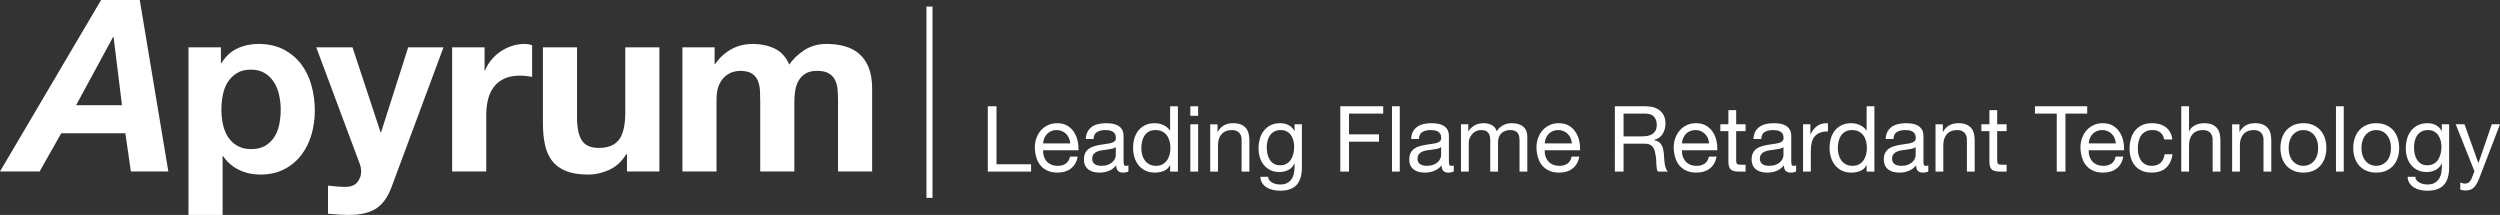 <?xml version="1.0" encoding="utf-8"?>
<!-- Generator: Adobe Illustrator 16.0.0, SVG Export Plug-In . SVG Version: 6.00 Build 0)  -->
<!DOCTYPE svg PUBLIC "-//W3C//DTD SVG 1.1//EN" "http://www.w3.org/Graphics/SVG/1.1/DTD/svg11.dtd">
<svg version="1.1" id="Layer_1" xmlns="http://www.w3.org/2000/svg" xmlns:xlink="http://www.w3.org/1999/xlink" x="0px" y="0px"
	 width="519.186px" height="44.632px" viewBox="0 0 519.186 44.632" enable-background="new 0 0 519.186 44.632"
	 xml:space="preserve">
<rect x="0" y="0" width="519.186" height="44.632" fill="#333333" stroke="none"/>
<g>
	<path fill="#FFFFFF" d="M29.023,0l5.935,35.605h-7.779l-1.147-7.929H12.716l-4.488,7.929H0L20.995,0H29.023z M25.333,21.842
		L23.587,7.68h-0.1l-7.68,14.162H25.333z"/>
	<path fill="#FFFFFF" d="M45.878,9.824v3.291h0.1c0.864-1.396,1.961-2.41,3.291-3.042c1.33-0.631,2.792-0.947,4.389-0.947
		c2.027,0,3.772,0.382,5.236,1.146c1.462,0.766,2.676,1.779,3.641,3.042c0.964,1.264,1.678,2.735,2.144,4.413
		c0.465,1.68,0.698,3.434,0.698,5.262c0,1.729-0.233,3.391-0.698,4.986c-0.466,1.596-1.172,3.01-2.119,4.239
		c-0.948,1.229-2.128,2.211-3.541,2.941c-1.413,0.731-3.066,1.098-4.961,1.098c-1.596,0-3.067-0.324-4.414-0.973
		c-1.346-0.648-2.452-1.604-3.316-2.867h-0.1v12.218h-7.081V9.824H45.878z M55.079,30.27c0.781-0.465,1.413-1.072,1.895-1.82
		c0.481-0.748,0.823-1.62,1.022-2.618c0.199-0.997,0.299-2.011,0.299-3.042c0-1.029-0.108-2.044-0.324-3.042
		c-0.217-0.997-0.574-1.886-1.072-2.668c-0.499-0.78-1.139-1.412-1.92-1.895c-0.782-0.481-1.738-0.723-2.867-0.723
		c-1.165,0-2.137,0.241-2.917,0.723c-0.782,0.482-1.414,1.105-1.895,1.87c-0.482,0.765-0.823,1.646-1.022,2.643
		c-0.199,0.998-0.299,2.028-0.299,3.092c0,1.031,0.107,2.045,0.324,3.042c0.216,0.998,0.564,1.87,1.047,2.618
		c0.481,0.748,1.122,1.355,1.92,1.82c0.798,0.466,1.762,0.698,2.893,0.698C53.325,30.968,54.297,30.735,55.079,30.27z"/>
	<path fill="#FFFFFF" d="M78.143,43.285c-1.364,0.897-3.259,1.347-5.685,1.347c-0.732,0-1.455-0.025-2.169-0.075
		c-0.715-0.05-1.438-0.108-2.169-0.175v-5.834c0.665,0.066,1.346,0.132,2.044,0.199c0.698,0.066,1.396,0.083,2.094,0.05
		c0.931-0.1,1.621-0.466,2.07-1.097c0.449-0.632,0.673-1.33,0.673-2.095c0-0.564-0.1-1.097-0.299-1.596L65.675,9.824h7.53
		l5.834,17.652h0.1l5.635-17.652h7.331L81.334,38.797C80.569,40.892,79.505,42.388,78.143,43.285z"/>
	<path fill="#FFFFFF" d="M100.632,9.824v4.787h0.1c0.332-0.798,0.781-1.537,1.346-2.22c0.565-0.681,1.213-1.263,1.945-1.745
		c0.731-0.481,1.513-0.855,2.344-1.122c0.831-0.266,1.696-0.398,2.593-0.398c0.465,0,0.98,0.083,1.546,0.249v6.583
		c-0.333-0.066-0.731-0.125-1.197-0.175c-0.466-0.05-0.915-0.075-1.347-0.075c-1.296,0-2.394,0.217-3.291,0.648
		c-0.897,0.433-1.621,1.022-2.169,1.771c-0.548,0.748-0.939,1.62-1.172,2.618c-0.233,0.997-0.349,2.078-0.349,3.241v11.619H93.9
		V9.824H100.632z"/>
	<path fill="#FFFFFF" d="M130.204,35.605v-3.591h-0.149c-0.898,1.496-2.062,2.577-3.491,3.242c-1.43,0.664-2.893,0.997-4.389,0.997
		c-1.895,0-3.449-0.249-4.663-0.748c-1.214-0.499-2.169-1.205-2.867-2.119s-1.189-2.027-1.471-3.342
		c-0.283-1.312-0.424-2.768-0.424-4.363V9.824h7.081v14.561c0,2.128,0.332,3.716,0.998,4.763c0.665,1.047,1.845,1.571,3.541,1.571
		c1.928,0,3.324-0.574,4.189-1.721c0.864-1.147,1.296-3.033,1.296-5.66V9.824h7.082v25.781H130.204z"/>
	<path fill="#FFFFFF" d="M148.405,9.824v3.49h0.1c0.93-1.329,2.052-2.36,3.366-3.092c1.313-0.73,2.817-1.097,4.513-1.097
		c1.629,0,3.117,0.316,4.463,0.947c1.347,0.632,2.369,1.745,3.067,3.341c0.764-1.13,1.803-2.127,3.117-2.992
		c1.313-0.863,2.867-1.296,4.663-1.296c1.363,0,2.626,0.166,3.79,0.498c1.163,0.333,2.161,0.865,2.992,1.596
		c0.831,0.732,1.479,1.688,1.945,2.868c0.465,1.18,0.698,2.602,0.698,4.264v17.254h-7.082V20.994c0-0.864-0.033-1.679-0.1-2.443
		c-0.067-0.765-0.25-1.429-0.548-1.995c-0.299-0.564-0.74-1.014-1.322-1.346c-0.582-0.332-1.371-0.499-2.369-0.499
		s-1.804,0.191-2.418,0.573c-0.616,0.383-1.097,0.882-1.446,1.496c-0.349,0.615-0.582,1.313-0.698,2.095
		c-0.117,0.781-0.174,1.57-0.174,2.368v14.362h-7.082V21.144c0-0.764-0.017-1.521-0.05-2.269c-0.033-0.748-0.174-1.438-0.424-2.069
		s-0.666-1.139-1.247-1.521c-0.582-0.382-1.438-0.573-2.568-0.573c-0.333,0-0.773,0.075-1.321,0.225
		c-0.549,0.149-1.081,0.433-1.596,0.848c-0.516,0.416-0.956,1.015-1.322,1.795c-0.366,0.781-0.548,1.804-0.548,3.067v14.96h-7.082
		V9.824H148.405z"/>
</g>
<g>
	<path fill="#FFFFFF" d="M206.946,22.069v12.045h7.182v1.521h-8.987V22.069H206.946z"/>
	<path fill="#FFFFFF" d="M222.393,35.008c-0.735,0.558-1.66,0.836-2.774,0.836c-0.786,0-1.466-0.127-2.042-0.38
		c-0.577-0.254-1.061-0.607-1.454-1.064c-0.393-0.455-0.687-1-0.883-1.634c-0.197-0.634-0.307-1.323-0.333-2.071
		c0-0.746,0.114-1.431,0.342-2.052c0.228-0.62,0.548-1.159,0.959-1.614c0.412-0.457,0.899-0.811,1.463-1.064
		c0.563-0.254,1.181-0.38,1.852-0.38c0.874,0,1.599,0.181,2.176,0.542c0.576,0.36,1.039,0.819,1.387,1.377
		c0.349,0.557,0.589,1.166,0.722,1.824s0.187,1.285,0.162,1.881h-7.353c-0.013,0.431,0.038,0.839,0.152,1.225
		c0.114,0.387,0.297,0.729,0.551,1.027c0.253,0.297,0.576,0.535,0.969,0.712s0.855,0.267,1.387,0.267
		c0.684,0,1.244-0.159,1.681-0.476s0.725-0.798,0.865-1.444h1.596C223.602,33.62,223.127,34.45,222.393,35.008z M222.003,28.7
		c-0.146-0.342-0.342-0.637-0.589-0.884s-0.539-0.443-0.874-0.589s-0.706-0.219-1.111-0.219c-0.418,0-0.795,0.073-1.13,0.219
		c-0.336,0.146-0.624,0.346-0.865,0.598c-0.241,0.254-0.431,0.549-0.57,0.885c-0.14,0.335-0.222,0.693-0.247,1.072h5.643
		C222.234,29.403,222.148,29.042,222.003,28.7z"/>
	<path fill="#FFFFFF" d="M233.184,35.844c-0.418,0-0.75-0.117-0.997-0.352c-0.247-0.234-0.371-0.617-0.371-1.149
		c-0.444,0.532-0.959,0.915-1.549,1.149c-0.589,0.234-1.225,0.352-1.909,0.352c-0.444,0-0.862-0.048-1.254-0.143
		c-0.393-0.095-0.738-0.253-1.036-0.476c-0.298-0.221-0.532-0.506-0.703-0.854s-0.256-0.77-0.256-1.263
		c0-0.559,0.095-1.014,0.285-1.369c0.19-0.354,0.44-0.643,0.75-0.863c0.31-0.223,0.665-0.391,1.064-0.504
		c0.399-0.114,0.807-0.209,1.225-0.285c0.443-0.088,0.865-0.155,1.264-0.199c0.399-0.045,0.75-0.107,1.055-0.19
		c0.304-0.082,0.544-0.202,0.722-0.36s0.266-0.391,0.266-0.694c0-0.354-0.066-0.64-0.199-0.854
		c-0.133-0.215-0.304-0.381-0.513-0.494c-0.209-0.114-0.443-0.189-0.703-0.229c-0.26-0.037-0.516-0.057-0.77-0.057
		c-0.684,0-1.254,0.13-1.71,0.39s-0.703,0.751-0.741,1.472h-1.615c0.025-0.607,0.152-1.12,0.38-1.539
		c0.228-0.418,0.532-0.756,0.912-1.016s0.817-0.447,1.311-0.561c0.494-0.114,1.013-0.171,1.558-0.171
		c0.443,0,0.883,0.032,1.32,0.095c0.437,0.063,0.833,0.193,1.188,0.39s0.64,0.472,0.855,0.826s0.323,0.817,0.323,1.388v5.054
		c0,0.38,0.022,0.659,0.066,0.836s0.193,0.267,0.446,0.267c0.14,0,0.304-0.032,0.494-0.096v1.254
		C234.064,35.761,233.678,35.844,233.184,35.844z M230.923,30.894c-0.33,0.07-0.674,0.127-1.036,0.172
		c-0.361,0.045-0.725,0.095-1.092,0.152c-0.368,0.057-0.697,0.148-0.988,0.275s-0.529,0.307-0.712,0.541s-0.275,0.555-0.275,0.959
		c0,0.267,0.054,0.492,0.162,0.676c0.107,0.184,0.247,0.332,0.418,0.445c0.171,0.115,0.374,0.197,0.608,0.248
		s0.472,0.076,0.712,0.076c0.532,0,0.988-0.073,1.368-0.219c0.38-0.146,0.69-0.33,0.931-0.551c0.241-0.223,0.418-0.463,0.532-0.723
		s0.171-0.504,0.171-0.731v-1.653C231.519,30.714,231.252,30.825,230.923,30.894z"/>
	<path fill="#FFFFFF" d="M243.007,35.635v-1.33h-0.038c-0.266,0.545-0.684,0.938-1.254,1.179c-0.57,0.24-1.197,0.36-1.881,0.36
		c-0.76,0-1.422-0.14-1.985-0.418c-0.564-0.278-1.033-0.652-1.406-1.121c-0.374-0.468-0.655-1.013-0.845-1.634
		c-0.19-0.621-0.285-1.279-0.285-1.977c0-0.695,0.092-1.355,0.275-1.976s0.462-1.162,0.836-1.624
		c0.374-0.463,0.842-0.83,1.406-1.103c0.563-0.272,1.219-0.408,1.966-0.408c0.253,0,0.525,0.025,0.817,0.075
		c0.292,0.051,0.583,0.137,0.874,0.258c0.292,0.119,0.567,0.277,0.827,0.475c0.259,0.196,0.478,0.439,0.655,0.73h0.038v-5.053h1.615
		v13.566H243.007z M237.203,32.148c0.12,0.437,0.304,0.826,0.551,1.169c0.247,0.342,0.563,0.613,0.95,0.816
		c0.386,0.203,0.839,0.305,1.358,0.305c0.544,0,1.007-0.108,1.387-0.324c0.38-0.215,0.69-0.496,0.931-0.846
		c0.241-0.348,0.415-0.743,0.522-1.188c0.107-0.442,0.162-0.893,0.162-1.348c0-0.482-0.057-0.947-0.171-1.396
		c-0.114-0.45-0.294-0.846-0.542-1.188c-0.247-0.343-0.567-0.618-0.959-0.827c-0.393-0.209-0.868-0.313-1.425-0.313
		c-0.544,0-1.007,0.107-1.387,0.322c-0.38,0.217-0.684,0.502-0.912,0.855c-0.228,0.355-0.393,0.76-0.494,1.217
		c-0.102,0.455-0.152,0.924-0.152,1.405C237.022,31.265,237.083,31.712,237.203,32.148z"/>
	<path fill="#FFFFFF" d="M247.206,24.045v-1.976h1.615v1.976H247.206z M248.821,25.812v9.823h-1.615v-9.823H248.821z"/>
	<path fill="#FFFFFF" d="M252.849,25.812v1.559h0.038c0.671-1.191,1.735-1.786,3.192-1.786c0.646,0,1.185,0.089,1.615,0.266
		c0.43,0.178,0.779,0.425,1.045,0.741s0.453,0.693,0.561,1.131c0.107,0.437,0.162,0.921,0.162,1.453v6.46h-1.615v-6.649
		c0-0.608-0.177-1.09-0.532-1.445c-0.355-0.354-0.843-0.531-1.463-0.531c-0.494,0-0.921,0.076-1.282,0.229
		c-0.361,0.151-0.662,0.367-0.902,0.646c-0.241,0.278-0.421,0.604-0.542,0.979c-0.121,0.374-0.181,0.782-0.181,1.226v5.548h-1.615
		v-9.823H252.849z"/>
	<path fill="#FFFFFF" d="M269.265,38.409c-0.735,0.797-1.888,1.197-3.459,1.197c-0.455,0-0.921-0.051-1.396-0.152
		c-0.475-0.102-0.905-0.266-1.291-0.494c-0.387-0.229-0.707-0.525-0.96-0.893c-0.253-0.368-0.393-0.817-0.418-1.35h1.615
		c0.013,0.291,0.104,0.538,0.275,0.741c0.171,0.202,0.38,0.367,0.627,0.493c0.247,0.127,0.517,0.219,0.808,0.275
		c0.291,0.058,0.57,0.086,0.836,0.086c0.531,0,0.981-0.092,1.35-0.275c0.367-0.184,0.67-0.438,0.911-0.76
		c0.241-0.323,0.415-0.713,0.522-1.168c0.107-0.457,0.162-0.957,0.162-1.502v-0.646h-0.039c-0.278,0.608-0.699,1.054-1.263,1.339
		s-1.163,0.428-1.796,0.428c-0.734,0-1.375-0.133-1.919-0.398s-1.001-0.624-1.368-1.074c-0.367-0.449-0.643-0.975-0.826-1.576
		s-0.275-1.238-0.275-1.91c0-0.582,0.076-1.181,0.229-1.795c0.151-0.615,0.404-1.172,0.76-1.672c0.354-0.5,0.822-0.912,1.406-1.235
		c0.582-0.323,1.298-0.484,2.146-0.484c0.621,0,1.19,0.136,1.71,0.408c0.519,0.272,0.925,0.681,1.216,1.226h0.02v-1.406h1.52v8.987
		C270.367,36.407,270,37.61,269.265,38.409z M267.203,33.991c0.374-0.221,0.676-0.514,0.903-0.874s0.396-0.77,0.503-1.226
		s0.162-0.912,0.162-1.367c0-0.432-0.051-0.855-0.152-1.273s-0.263-0.795-0.484-1.131s-0.51-0.604-0.865-0.807
		c-0.354-0.203-0.785-0.305-1.291-0.305c-0.52,0-0.963,0.098-1.33,0.295c-0.367,0.196-0.668,0.459-0.902,0.788
		s-0.406,0.71-0.514,1.14c-0.107,0.432-0.161,0.881-0.161,1.35c0,0.443,0.044,0.887,0.133,1.33s0.241,0.846,0.456,1.206
		s0.5,0.653,0.855,0.874c0.354,0.222,0.798,0.332,1.33,0.332C266.376,34.323,266.83,34.213,267.203,33.991z"/>
	<path fill="#FFFFFF" d="M287.257,22.069v1.52h-7.105v4.312h6.231v1.521h-6.231v6.213h-1.806V22.069H287.257z"/>
	<path fill="#FFFFFF" d="M290.696,22.069v13.566h-1.614V22.069H290.696z"/>
	<path fill="#FFFFFF" d="M300.747,35.844c-0.418,0-0.75-0.117-0.997-0.352s-0.37-0.617-0.37-1.149
		c-0.444,0.532-0.96,0.915-1.549,1.149c-0.59,0.234-1.226,0.352-1.91,0.352c-0.443,0-0.861-0.048-1.254-0.143
		s-0.738-0.253-1.035-0.476c-0.298-0.221-0.532-0.506-0.703-0.854s-0.256-0.77-0.256-1.263c0-0.559,0.094-1.014,0.285-1.369
		c0.189-0.354,0.439-0.643,0.75-0.863c0.311-0.223,0.664-0.391,1.064-0.504c0.398-0.114,0.807-0.209,1.225-0.285
		c0.443-0.088,0.865-0.155,1.264-0.199c0.398-0.045,0.75-0.107,1.055-0.19c0.304-0.082,0.545-0.202,0.722-0.36
		s0.267-0.391,0.267-0.694c0-0.354-0.066-0.64-0.199-0.854c-0.134-0.215-0.305-0.381-0.514-0.494
		c-0.209-0.114-0.443-0.189-0.703-0.229c-0.26-0.037-0.516-0.057-0.77-0.057c-0.684,0-1.254,0.13-1.71,0.39
		s-0.703,0.751-0.741,1.472h-1.615c0.025-0.607,0.152-1.12,0.381-1.539c0.228-0.418,0.531-0.756,0.912-1.016
		c0.379-0.26,0.816-0.447,1.311-0.561c0.494-0.114,1.014-0.171,1.559-0.171c0.443,0,0.883,0.032,1.32,0.095
		c0.437,0.063,0.832,0.193,1.188,0.39c0.354,0.196,0.639,0.472,0.854,0.826s0.323,0.817,0.323,1.388v5.054
		c0,0.38,0.021,0.659,0.066,0.836s0.193,0.267,0.446,0.267c0.14,0,0.304-0.032,0.494-0.096v1.254
		C301.627,35.761,301.241,35.844,300.747,35.844z M298.486,30.894c-0.329,0.07-0.675,0.127-1.036,0.172
		c-0.36,0.045-0.725,0.095-1.092,0.152c-0.367,0.057-0.697,0.148-0.988,0.275s-0.529,0.307-0.713,0.541s-0.275,0.555-0.275,0.959
		c0,0.267,0.055,0.492,0.162,0.676s0.247,0.332,0.418,0.445c0.171,0.115,0.373,0.197,0.607,0.248s0.473,0.076,0.713,0.076
		c0.532,0,0.988-0.073,1.368-0.219c0.38-0.146,0.69-0.33,0.931-0.551c0.24-0.223,0.418-0.463,0.532-0.723s0.171-0.504,0.171-0.731
		v-1.653C299.081,30.714,298.815,30.825,298.486,30.894z"/>
	<path fill="#FFFFFF" d="M304.926,25.812v1.444h0.039c0.734-1.114,1.792-1.672,3.172-1.672c0.609,0,1.16,0.126,1.654,0.38
		s0.842,0.684,1.045,1.292c0.328-0.532,0.763-0.943,1.301-1.235c0.539-0.291,1.131-0.437,1.777-0.437
		c0.493,0,0.939,0.054,1.339,0.161s0.741,0.275,1.026,0.504c0.285,0.228,0.506,0.522,0.664,0.883
		c0.158,0.361,0.238,0.795,0.238,1.302v7.201h-1.615v-6.44c0-0.305-0.025-0.59-0.076-0.855s-0.146-0.497-0.285-0.693
		c-0.139-0.196-0.332-0.352-0.579-0.466s-0.567-0.171-0.96-0.171c-0.797,0-1.425,0.229-1.881,0.684
		c-0.455,0.457-0.684,1.064-0.684,1.824v6.118h-1.615v-6.44c0-0.316-0.028-0.608-0.086-0.875c-0.057-0.266-0.154-0.496-0.294-0.693
		c-0.14-0.195-0.326-0.348-0.561-0.455s-0.535-0.162-0.902-0.162c-0.469,0-0.871,0.096-1.206,0.285
		c-0.336,0.189-0.608,0.418-0.817,0.684s-0.361,0.541-0.456,0.826c-0.096,0.285-0.143,0.523-0.143,0.713v6.118h-1.615v-9.823
		H304.926z"/>
	<path fill="#FFFFFF" d="M326.567,35.008c-0.734,0.558-1.659,0.836-2.773,0.836c-0.785,0-1.467-0.127-2.043-0.38
		c-0.576-0.254-1.061-0.607-1.453-1.064c-0.393-0.455-0.688-1-0.883-1.634c-0.197-0.634-0.308-1.323-0.333-2.071
		c0-0.746,0.114-1.431,0.342-2.052c0.228-0.62,0.548-1.159,0.96-1.614c0.411-0.457,0.898-0.811,1.463-1.064
		c0.563-0.254,1.181-0.38,1.852-0.38c0.875,0,1.6,0.181,2.176,0.542c0.576,0.36,1.039,0.819,1.387,1.377
		c0.35,0.557,0.59,1.166,0.723,1.824s0.188,1.285,0.162,1.881h-7.354c-0.013,0.431,0.038,0.839,0.152,1.225
		c0.113,0.387,0.297,0.729,0.551,1.027c0.253,0.297,0.576,0.535,0.969,0.712s0.855,0.267,1.387,0.267
		c0.685,0,1.244-0.159,1.682-0.476s0.725-0.798,0.865-1.444h1.596C327.777,33.62,327.301,34.45,326.567,35.008z M326.178,28.7
		c-0.146-0.342-0.342-0.637-0.59-0.884c-0.246-0.247-0.538-0.443-0.873-0.589c-0.336-0.146-0.707-0.219-1.111-0.219
		c-0.418,0-0.795,0.073-1.131,0.219s-0.624,0.346-0.865,0.598c-0.24,0.254-0.43,0.549-0.569,0.885
		c-0.14,0.335-0.222,0.693-0.247,1.072h5.643C326.409,29.403,326.323,29.042,326.178,28.7z"/>
	<path fill="#FFFFFF" d="M341.749,22.069c1.292,0,2.302,0.317,3.03,0.95c0.728,0.634,1.093,1.501,1.093,2.604
		c0,0.823-0.188,1.545-0.561,2.166c-0.374,0.621-0.973,1.045-1.796,1.272v0.038c0.393,0.076,0.713,0.203,0.96,0.381
		c0.246,0.177,0.443,0.389,0.589,0.636s0.253,0.522,0.323,0.827c0.068,0.303,0.123,0.62,0.161,0.949
		c0.025,0.33,0.044,0.665,0.058,1.008c0.012,0.342,0.043,0.678,0.094,1.006c0.051,0.33,0.124,0.644,0.219,0.941
		c0.096,0.297,0.238,0.561,0.428,0.788h-2.014c-0.127-0.14-0.213-0.329-0.257-0.569c-0.044-0.241-0.073-0.51-0.085-0.809
		c-0.014-0.297-0.025-0.617-0.039-0.959c-0.012-0.342-0.051-0.678-0.113-1.008c-0.051-0.328-0.114-0.643-0.189-0.939
		c-0.076-0.298-0.197-0.558-0.361-0.779c-0.165-0.222-0.381-0.398-0.646-0.532c-0.266-0.133-0.621-0.199-1.064-0.199h-4.407v5.795
		h-1.806V22.069H341.749z M342.128,28.225c0.38-0.063,0.712-0.187,0.997-0.37s0.514-0.431,0.685-0.741
		c0.171-0.31,0.257-0.712,0.257-1.206c0-0.685-0.19-1.242-0.57-1.672c-0.381-0.432-0.994-0.646-1.844-0.646h-4.483v4.73h3.762
		C341.349,28.319,341.749,28.288,342.128,28.225z"/>
	<path fill="#FFFFFF" d="M355.067,35.008c-0.734,0.558-1.659,0.836-2.773,0.836c-0.785,0-1.467-0.127-2.043-0.38
		c-0.576-0.254-1.061-0.607-1.453-1.064c-0.393-0.455-0.688-1-0.883-1.634c-0.197-0.634-0.308-1.323-0.333-2.071
		c0-0.746,0.114-1.431,0.342-2.052c0.228-0.62,0.548-1.159,0.96-1.614c0.411-0.457,0.898-0.811,1.463-1.064
		c0.563-0.254,1.181-0.38,1.852-0.38c0.875,0,1.6,0.181,2.176,0.542c0.576,0.36,1.039,0.819,1.387,1.377
		c0.35,0.557,0.59,1.166,0.723,1.824s0.188,1.285,0.162,1.881h-7.354c-0.013,0.431,0.038,0.839,0.152,1.225
		c0.113,0.387,0.297,0.729,0.551,1.027c0.253,0.297,0.576,0.535,0.969,0.712s0.855,0.267,1.387,0.267
		c0.685,0,1.244-0.159,1.682-0.476s0.725-0.798,0.865-1.444h1.596C356.277,33.62,355.801,34.45,355.067,35.008z M354.678,28.7
		c-0.146-0.342-0.342-0.637-0.59-0.884c-0.246-0.247-0.538-0.443-0.873-0.589c-0.336-0.146-0.707-0.219-1.111-0.219
		c-0.418,0-0.795,0.073-1.131,0.219s-0.624,0.346-0.865,0.598c-0.24,0.254-0.43,0.549-0.569,0.885
		c-0.14,0.335-0.222,0.693-0.247,1.072h5.643C354.909,29.403,354.823,29.042,354.678,28.7z"/>
	<path fill="#FFFFFF" d="M362.515,25.812v1.426h-1.957v6.099c0,0.19,0.016,0.342,0.048,0.456c0.031,0.113,0.092,0.203,0.18,0.266
		c0.089,0.063,0.213,0.104,0.371,0.123c0.158,0.02,0.363,0.029,0.617,0.029h0.741v1.425h-1.235c-0.418,0-0.775-0.028-1.073-0.085
		c-0.298-0.058-0.538-0.162-0.722-0.314c-0.184-0.151-0.32-0.367-0.408-0.646c-0.09-0.278-0.134-0.646-0.134-1.103v-6.25h-1.672
		v-1.426h1.672v-2.945h1.615v2.945H362.515z"/>
	<path fill="#FFFFFF" d="M371.844,35.844c-0.418,0-0.751-0.117-0.998-0.352c-0.246-0.234-0.37-0.617-0.37-1.149
		c-0.444,0.532-0.96,0.915-1.549,1.149s-1.226,0.352-1.909,0.352c-0.443,0-0.861-0.048-1.254-0.143s-0.738-0.253-1.035-0.476
		c-0.299-0.221-0.533-0.506-0.703-0.854c-0.172-0.349-0.257-0.77-0.257-1.263c0-0.559,0.095-1.014,0.285-1.369
		c0.19-0.354,0.44-0.643,0.751-0.863c0.31-0.223,0.664-0.391,1.063-0.504c0.399-0.114,0.808-0.209,1.226-0.285
		c0.443-0.088,0.864-0.155,1.264-0.199c0.398-0.045,0.75-0.107,1.055-0.19c0.303-0.082,0.544-0.202,0.721-0.36
		c0.178-0.158,0.267-0.391,0.267-0.694c0-0.354-0.066-0.64-0.199-0.854c-0.134-0.215-0.304-0.381-0.513-0.494
		c-0.209-0.114-0.443-0.189-0.703-0.229c-0.26-0.037-0.517-0.057-0.77-0.057c-0.685,0-1.254,0.13-1.711,0.39
		c-0.455,0.26-0.703,0.751-0.74,1.472h-1.615c0.025-0.607,0.152-1.12,0.38-1.539c0.228-0.418,0.532-0.756,0.912-1.016
		s0.817-0.447,1.312-0.561c0.494-0.114,1.013-0.171,1.558-0.171c0.443,0,0.884,0.032,1.32,0.095c0.437,0.063,0.833,0.193,1.188,0.39
		s0.64,0.472,0.854,0.826c0.216,0.354,0.324,0.817,0.324,1.388v5.054c0,0.38,0.021,0.659,0.066,0.836
		c0.044,0.177,0.192,0.267,0.445,0.267c0.141,0,0.305-0.032,0.494-0.096v1.254C372.724,35.761,372.338,35.844,371.844,35.844z
		 M369.583,30.894c-0.329,0.07-0.674,0.127-1.035,0.172s-0.725,0.095-1.092,0.152c-0.368,0.057-0.697,0.148-0.988,0.275
		c-0.292,0.127-0.529,0.307-0.713,0.541s-0.275,0.555-0.275,0.959c0,0.267,0.054,0.492,0.162,0.676
		c0.107,0.184,0.246,0.332,0.418,0.445c0.17,0.115,0.373,0.197,0.607,0.248s0.472,0.076,0.713,0.076
		c0.531,0,0.988-0.073,1.367-0.219c0.381-0.146,0.69-0.33,0.932-0.551c0.24-0.223,0.418-0.463,0.531-0.723
		c0.114-0.26,0.172-0.504,0.172-0.731v-1.653C370.178,30.714,369.913,30.825,369.583,30.894z"/>
	<path fill="#FFFFFF" d="M375.967,25.812v2.071h0.037c0.393-0.798,0.874-1.388,1.444-1.767c0.569-0.381,1.292-0.558,2.166-0.532
		v1.71c-0.646,0-1.197,0.088-1.653,0.266s-0.823,0.438-1.102,0.779c-0.279,0.342-0.482,0.757-0.608,1.244
		c-0.126,0.488-0.19,1.049-0.19,1.682v4.37h-1.614v-9.823H375.967z"/>
	<path fill="#FFFFFF" d="M387.652,35.635v-1.33h-0.038c-0.266,0.545-0.684,0.938-1.254,1.179c-0.57,0.24-1.197,0.36-1.881,0.36
		c-0.76,0-1.422-0.14-1.985-0.418s-1.032-0.652-1.406-1.121c-0.374-0.468-0.655-1.013-0.845-1.634
		c-0.191-0.621-0.285-1.279-0.285-1.977c0-0.695,0.092-1.355,0.275-1.976s0.462-1.162,0.836-1.624
		c0.373-0.463,0.842-0.83,1.406-1.103c0.562-0.272,1.219-0.408,1.966-0.408c0.253,0,0.525,0.025,0.817,0.075
		c0.291,0.051,0.582,0.137,0.873,0.258c0.292,0.119,0.567,0.277,0.827,0.475c0.259,0.196,0.478,0.439,0.655,0.73h0.038v-5.053h1.615
		v13.566H387.652z M381.848,32.148c0.119,0.437,0.303,0.826,0.551,1.169c0.246,0.342,0.562,0.613,0.949,0.816
		s0.84,0.305,1.359,0.305c0.544,0,1.006-0.108,1.387-0.324c0.38-0.215,0.689-0.496,0.931-0.846c0.241-0.348,0.415-0.743,0.522-1.188
		c0.107-0.442,0.162-0.893,0.162-1.348c0-0.482-0.058-0.947-0.172-1.396c-0.113-0.45-0.294-0.846-0.541-1.188
		c-0.247-0.343-0.567-0.618-0.959-0.827c-0.394-0.209-0.869-0.313-1.426-0.313c-0.545,0-1.007,0.107-1.387,0.322
		c-0.381,0.217-0.684,0.502-0.912,0.855c-0.229,0.355-0.393,0.76-0.494,1.217c-0.102,0.455-0.152,0.924-0.152,1.405
		C381.667,31.265,381.727,31.712,381.848,32.148z"/>
	<path fill="#FFFFFF" d="M399.298,35.844c-0.418,0-0.751-0.117-0.997-0.352c-0.247-0.234-0.371-0.617-0.371-1.149
		c-0.443,0.532-0.959,0.915-1.549,1.149c-0.588,0.234-1.225,0.352-1.908,0.352c-0.444,0-0.862-0.048-1.254-0.143
		c-0.394-0.095-0.738-0.253-1.036-0.476c-0.298-0.221-0.532-0.506-0.703-0.854s-0.257-0.77-0.257-1.263
		c0-0.559,0.096-1.014,0.285-1.369c0.19-0.354,0.44-0.643,0.751-0.863c0.31-0.223,0.665-0.391,1.063-0.504
		c0.399-0.114,0.808-0.209,1.226-0.285c0.443-0.088,0.864-0.155,1.264-0.199c0.399-0.045,0.751-0.107,1.055-0.19
		c0.304-0.082,0.544-0.202,0.722-0.36s0.266-0.391,0.266-0.694c0-0.354-0.066-0.64-0.199-0.854s-0.304-0.381-0.513-0.494
		c-0.209-0.114-0.443-0.189-0.703-0.229c-0.26-0.037-0.517-0.057-0.77-0.057c-0.685,0-1.254,0.13-1.71,0.39s-0.703,0.751-0.74,1.472
		h-1.615c0.025-0.607,0.151-1.12,0.379-1.539c0.229-0.418,0.533-0.756,0.912-1.016c0.381-0.26,0.817-0.447,1.312-0.561
		c0.494-0.114,1.013-0.171,1.558-0.171c0.443,0,0.884,0.032,1.32,0.095c0.438,0.063,0.834,0.193,1.188,0.39
		c0.355,0.196,0.641,0.472,0.855,0.826s0.323,0.817,0.323,1.388v5.054c0,0.38,0.022,0.659,0.066,0.836s0.192,0.267,0.446,0.267
		c0.14,0,0.305-0.032,0.494-0.096v1.254C400.178,35.761,399.792,35.844,399.298,35.844z M397.038,30.894
		c-0.33,0.07-0.674,0.127-1.035,0.172s-0.726,0.095-1.093,0.152c-0.368,0.057-0.696,0.148-0.988,0.275s-0.528,0.307-0.712,0.541
		s-0.275,0.555-0.275,0.959c0,0.267,0.053,0.492,0.161,0.676c0.107,0.184,0.247,0.332,0.418,0.445
		c0.171,0.115,0.374,0.197,0.608,0.248s0.471,0.076,0.712,0.076c0.532,0,0.988-0.073,1.368-0.219c0.38-0.146,0.689-0.33,0.931-0.551
		c0.241-0.223,0.419-0.463,0.532-0.723s0.171-0.504,0.171-0.731v-1.653C397.633,30.714,397.367,30.825,397.038,30.894z"/>
	<path fill="#FFFFFF" d="M403.478,25.812v1.559h0.038c0.672-1.191,1.735-1.786,3.191-1.786c0.646,0,1.186,0.089,1.615,0.266
		c0.431,0.178,0.779,0.425,1.045,0.741c0.267,0.316,0.453,0.693,0.561,1.131c0.107,0.437,0.162,0.921,0.162,1.453v6.46h-1.615
		v-6.649c0-0.608-0.178-1.09-0.531-1.445c-0.355-0.354-0.844-0.531-1.464-0.531c-0.493,0-0.921,0.076-1.282,0.229
		c-0.361,0.151-0.662,0.367-0.902,0.646c-0.241,0.278-0.422,0.604-0.541,0.979c-0.121,0.374-0.182,0.782-0.182,1.226v5.548h-1.615
		v-9.823H403.478z"/>
	<path fill="#FFFFFF" d="M416.721,25.812v1.426h-1.957v6.099c0,0.19,0.016,0.342,0.047,0.456c0.032,0.113,0.092,0.203,0.182,0.266
		c0.088,0.063,0.211,0.104,0.37,0.123c0.158,0.02,0.364,0.029,0.617,0.029h0.741v1.425h-1.234c-0.418,0-0.777-0.028-1.074-0.085
		c-0.298-0.058-0.539-0.162-0.723-0.314c-0.184-0.151-0.319-0.367-0.408-0.646c-0.088-0.278-0.133-0.646-0.133-1.103v-6.25h-1.672
		v-1.426h1.672v-2.945h1.615v2.945H416.721z"/>
	<path fill="#FFFFFF" d="M422.611,23.589v-1.52h10.849v1.52h-4.521v12.046h-1.805V23.589H422.611z"/>
	<path fill="#FFFFFF" d="M439.54,35.008c-0.734,0.558-1.659,0.836-2.773,0.836c-0.785,0-1.467-0.127-2.043-0.38
		c-0.576-0.254-1.061-0.607-1.453-1.064c-0.393-0.455-0.688-1-0.883-1.634c-0.197-0.634-0.308-1.323-0.333-2.071
		c0-0.746,0.114-1.431,0.342-2.052c0.228-0.62,0.548-1.159,0.96-1.614c0.411-0.457,0.898-0.811,1.463-1.064
		c0.563-0.254,1.181-0.38,1.852-0.38c0.875,0,1.6,0.181,2.176,0.542c0.576,0.36,1.039,0.819,1.387,1.377
		c0.35,0.557,0.59,1.166,0.723,1.824s0.188,1.285,0.162,1.881h-7.354c-0.013,0.431,0.038,0.839,0.152,1.225
		c0.113,0.387,0.297,0.729,0.551,1.027c0.253,0.297,0.576,0.535,0.969,0.712s0.855,0.267,1.387,0.267
		c0.685,0,1.244-0.159,1.682-0.476s0.725-0.798,0.865-1.444h1.596C440.75,33.62,440.274,34.45,439.54,35.008z M439.151,28.7
		c-0.146-0.342-0.342-0.637-0.59-0.884c-0.246-0.247-0.538-0.443-0.873-0.589c-0.336-0.146-0.707-0.219-1.111-0.219
		c-0.418,0-0.795,0.073-1.131,0.219s-0.624,0.346-0.865,0.598c-0.24,0.254-0.43,0.549-0.569,0.885
		c-0.14,0.335-0.222,0.693-0.247,1.072h5.643C439.381,29.403,439.295,29.042,439.151,28.7z"/>
	<path fill="#FFFFFF" d="M448.66,27.522c-0.405-0.343-0.95-0.514-1.634-0.514c-0.583,0-1.07,0.107-1.463,0.322
		c-0.393,0.217-0.707,0.502-0.941,0.855c-0.234,0.355-0.401,0.764-0.503,1.226c-0.102,0.463-0.151,0.94-0.151,1.435
		c0,0.456,0.053,0.899,0.161,1.33c0.107,0.431,0.275,0.814,0.503,1.149c0.229,0.336,0.525,0.604,0.894,0.808
		c0.367,0.203,0.804,0.305,1.312,0.305c0.797,0,1.421-0.209,1.871-0.628c0.449-0.418,0.725-1.007,0.826-1.767h1.652
		c-0.177,1.216-0.629,2.153-1.357,2.812c-0.729,0.658-1.72,0.987-2.974,0.987c-0.747,0-1.409-0.12-1.985-0.36
		c-0.577-0.241-1.059-0.583-1.444-1.027c-0.387-0.442-0.678-0.971-0.874-1.586c-0.197-0.614-0.295-1.289-0.295-2.023
		s0.096-1.422,0.285-2.062c0.19-0.64,0.479-1.196,0.865-1.672c0.386-0.476,0.87-0.849,1.453-1.121
		c0.582-0.272,1.26-0.408,2.033-0.408c0.557,0,1.08,0.066,1.567,0.199c0.487,0.134,0.918,0.339,1.292,0.618
		c0.373,0.278,0.681,0.63,0.922,1.054c0.24,0.425,0.393,0.929,0.455,1.511h-1.672C449.331,28.345,449.065,27.864,448.66,27.522z"/>
	<path fill="#FFFFFF" d="M454.606,22.069v5.187h0.039c0.126-0.304,0.303-0.561,0.531-0.77s0.484-0.38,0.77-0.513
		s0.582-0.231,0.893-0.295c0.311-0.062,0.611-0.095,0.902-0.095c0.646,0,1.186,0.089,1.615,0.266
		c0.431,0.178,0.779,0.425,1.045,0.741c0.267,0.316,0.453,0.693,0.561,1.131c0.107,0.437,0.162,0.921,0.162,1.453v6.46h-1.615
		v-6.649c0-0.608-0.178-1.09-0.531-1.445c-0.355-0.354-0.844-0.531-1.464-0.531c-0.493,0-0.921,0.076-1.282,0.229
		c-0.361,0.151-0.662,0.367-0.902,0.646c-0.241,0.278-0.422,0.604-0.541,0.979c-0.121,0.374-0.182,0.782-0.182,1.226v5.548h-1.615
		V22.069H454.606z"/>
	<path fill="#FFFFFF" d="M465.075,25.812v1.559h0.039c0.671-1.191,1.734-1.786,3.191-1.786c0.646,0,1.185,0.089,1.615,0.266
		c0.43,0.178,0.779,0.425,1.045,0.741s0.453,0.693,0.561,1.131c0.107,0.437,0.162,0.921,0.162,1.453v6.46h-1.615v-6.649
		c0-0.608-0.178-1.09-0.532-1.445c-0.354-0.354-0.843-0.531-1.464-0.531c-0.493,0-0.921,0.076-1.281,0.229
		c-0.361,0.151-0.662,0.367-0.902,0.646c-0.242,0.278-0.422,0.604-0.542,0.979s-0.181,0.782-0.181,1.226v5.548h-1.615v-9.823
		H465.075z"/>
	<path fill="#FFFFFF" d="M473.891,28.71c0.203-0.628,0.507-1.172,0.912-1.635s0.906-0.826,1.501-1.092
		c0.595-0.267,1.279-0.399,2.052-0.399c0.785,0,1.473,0.133,2.062,0.399c0.588,0.266,1.086,0.629,1.49,1.092
		c0.406,0.463,0.71,1.007,0.912,1.635c0.203,0.627,0.305,1.301,0.305,2.023c0,0.721-0.102,1.393-0.305,2.014
		c-0.202,0.621-0.506,1.162-0.912,1.624c-0.404,0.463-0.902,0.823-1.49,1.083c-0.59,0.26-1.277,0.39-2.062,0.39
		c-0.772,0-1.457-0.13-2.052-0.39s-1.096-0.62-1.501-1.083c-0.405-0.462-0.709-1.003-0.912-1.624s-0.304-1.293-0.304-2.014
		C473.587,30.011,473.688,29.337,473.891,28.71z M475.535,32.319c0.158,0.463,0.377,0.849,0.655,1.158
		c0.279,0.311,0.605,0.549,0.979,0.713c0.374,0.165,0.77,0.248,1.188,0.248s0.814-0.083,1.188-0.248
		c0.374-0.164,0.7-0.402,0.979-0.713c0.279-0.31,0.498-0.695,0.656-1.158s0.237-0.991,0.237-1.586c0-0.596-0.079-1.125-0.237-1.587
		s-0.377-0.853-0.656-1.169c-0.278-0.316-0.604-0.557-0.979-0.722c-0.373-0.165-0.77-0.247-1.188-0.247s-0.813,0.082-1.188,0.247
		c-0.373,0.165-0.699,0.405-0.979,0.722c-0.278,0.316-0.497,0.707-0.655,1.169s-0.237,0.991-0.237,1.587
		C475.297,31.328,475.376,31.856,475.535,32.319z"/>
	<path fill="#FFFFFF" d="M486.735,22.069v13.566h-1.615V22.069H486.735z"/>
	<path fill="#FFFFFF" d="M489.014,28.71c0.203-0.628,0.508-1.172,0.912-1.635c0.406-0.463,0.906-0.826,1.502-1.092
		c0.595-0.267,1.279-0.399,2.052-0.399c0.785,0,1.472,0.133,2.062,0.399c0.589,0.266,1.086,0.629,1.491,1.092
		s0.71,1.007,0.912,1.635c0.202,0.627,0.304,1.301,0.304,2.023c0,0.721-0.102,1.393-0.304,2.014s-0.507,1.162-0.912,1.624
		c-0.405,0.463-0.902,0.823-1.491,1.083c-0.59,0.26-1.276,0.39-2.062,0.39c-0.772,0-1.457-0.13-2.052-0.39
		c-0.596-0.26-1.096-0.62-1.502-1.083c-0.404-0.462-0.709-1.003-0.912-1.624c-0.202-0.621-0.303-1.293-0.303-2.014
		C488.711,30.011,488.812,29.337,489.014,28.71z M490.659,32.319c0.158,0.463,0.377,0.849,0.655,1.158
		c0.278,0.311,0.604,0.549,0.979,0.713c0.374,0.165,0.77,0.248,1.188,0.248s0.813-0.083,1.188-0.248
		c0.374-0.164,0.7-0.402,0.979-0.713c0.278-0.31,0.497-0.695,0.655-1.158s0.238-0.991,0.238-1.586c0-0.596-0.08-1.125-0.238-1.587
		s-0.377-0.853-0.655-1.169s-0.604-0.557-0.979-0.722s-0.77-0.247-1.188-0.247s-0.813,0.082-1.188,0.247s-0.7,0.405-0.979,0.722
		s-0.497,0.707-0.655,1.169s-0.238,0.991-0.238,1.587C490.42,31.328,490.5,31.856,490.659,32.319z"/>
	<path fill="#FFFFFF" d="M507.52,38.409c-0.734,0.797-1.887,1.197-3.457,1.197c-0.457,0-0.922-0.051-1.396-0.152
		c-0.476-0.102-0.906-0.266-1.293-0.494c-0.386-0.229-0.705-0.525-0.959-0.893c-0.254-0.368-0.393-0.817-0.418-1.35h1.615
		c0.012,0.291,0.104,0.538,0.275,0.741c0.171,0.202,0.38,0.367,0.627,0.493c0.247,0.127,0.516,0.219,0.808,0.275
		c0.291,0.058,0.569,0.086,0.836,0.086c0.532,0,0.981-0.092,1.349-0.275s0.672-0.438,0.912-0.76c0.24-0.323,0.415-0.713,0.522-1.168
		c0.108-0.457,0.161-0.957,0.161-1.502v-0.646h-0.037c-0.279,0.608-0.7,1.054-1.264,1.339c-0.564,0.285-1.162,0.428-1.795,0.428
		c-0.735,0-1.375-0.133-1.92-0.398s-1-0.624-1.367-1.074c-0.368-0.449-0.644-0.975-0.827-1.576s-0.275-1.238-0.275-1.91
		c0-0.582,0.075-1.181,0.228-1.795c0.152-0.615,0.406-1.172,0.76-1.672c0.355-0.5,0.824-0.912,1.406-1.235
		c0.583-0.323,1.299-0.484,2.147-0.484c0.62,0,1.19,0.136,1.71,0.408s0.924,0.681,1.216,1.226h0.019v-1.406h1.521v8.987
		C508.623,36.407,508.254,37.61,507.52,38.409z M505.459,33.991c0.373-0.221,0.674-0.514,0.902-0.874s0.396-0.77,0.504-1.226
		c0.107-0.456,0.161-0.912,0.161-1.367c0-0.432-0.051-0.855-0.152-1.273s-0.263-0.795-0.484-1.131s-0.511-0.604-0.864-0.807
		c-0.355-0.203-0.785-0.305-1.293-0.305c-0.52,0-0.962,0.098-1.329,0.295c-0.368,0.196-0.669,0.459-0.903,0.788
		s-0.404,0.71-0.512,1.14c-0.108,0.432-0.162,0.881-0.162,1.35c0,0.443,0.045,0.887,0.133,1.33s0.24,0.846,0.456,1.206
		s0.501,0.653,0.854,0.874c0.355,0.222,0.799,0.332,1.33,0.332C504.633,34.323,505.085,34.213,505.459,33.991z"/>
	<path fill="#FFFFFF" d="M514.351,38.143c-0.185,0.329-0.387,0.599-0.608,0.808s-0.465,0.361-0.731,0.456
		c-0.266,0.095-0.583,0.143-0.95,0.143c-0.189,0-0.38-0.013-0.57-0.038c-0.189-0.025-0.373-0.07-0.551-0.133v-1.482
		c0.152,0.051,0.308,0.102,0.466,0.152s0.319,0.076,0.484,0.076c0.329,0,0.596-0.076,0.798-0.229
		c0.203-0.152,0.381-0.373,0.532-0.664l0.665-1.654l-3.895-9.766h1.824l2.869,8.037h0.037l2.756-8.037h1.709l-4.274,11.115
		C514.721,37.408,514.534,37.813,514.351,38.143z"/>
</g>
<rect x="192.402" y="1.365" fill="#FFFFFF" width="1.255" height="39.727"/>
</svg>
